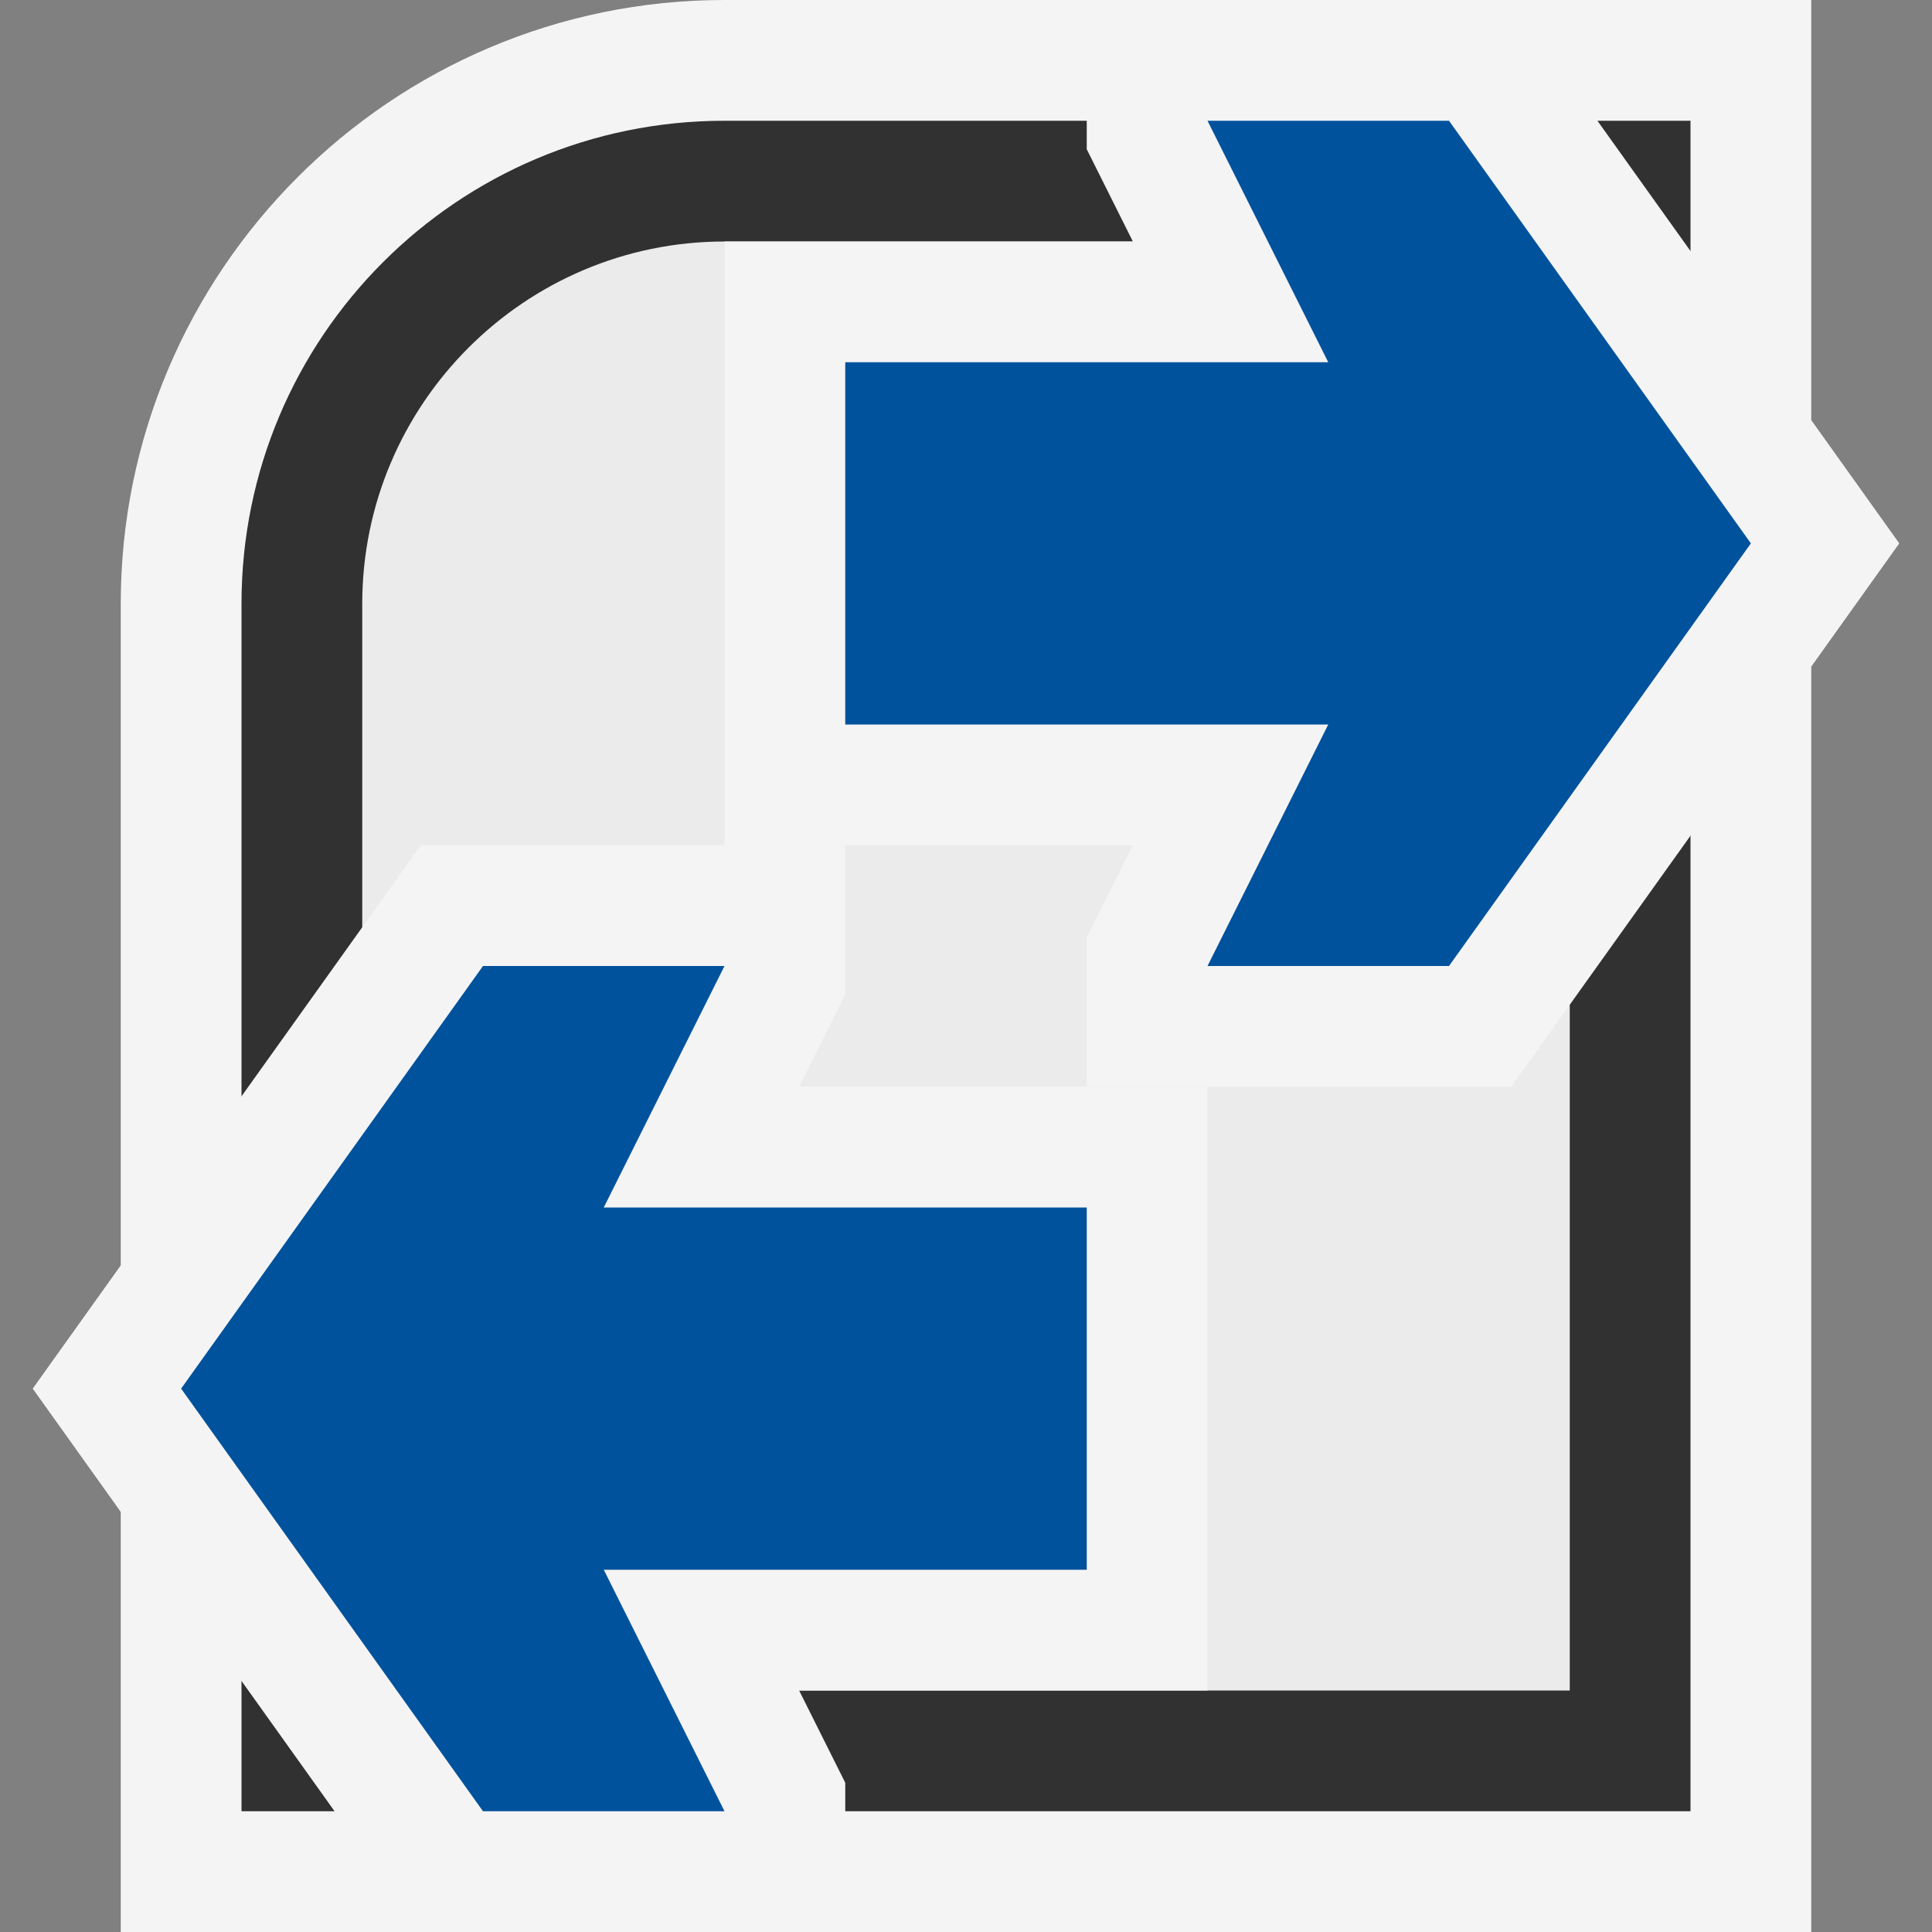 <svg ti:v='1' width='16' height='16' viewBox='0,0,16,16' xmlns='http://www.w3.org/2000/svg' xmlns:ti='urn:schemas-jetbrains-com:tisvg'><rect x="0" y="0" width="16" height="16" fill="#808080" stroke="none"/><g><path fill-rule='evenodd' d='M0,0L16,0L16,16L0,16Z' fill='#FFFFFF' opacity='0'/><path fill-rule='evenodd' d='M1,16L1,5C1,2.243,3.243,0,6,0L15,0L15,16L1,16Z' fill='#F4F4F4'/><path fill-rule='evenodd' d='M6,1C3.791,1,2,2.791,2,5L2,15L14,15L14,1L6,1Z' fill='#313131'/><path fill-rule='evenodd' d='M3,14L3,5C3,3.346,4.346,2,6,2L13,2L13,14L3,14Z' fill='#EBEBEB'/><path fill-rule='evenodd' d='M12.515,0L9,0L9,1.236L9.382,2L6,2L6,7L9.382,7L9,7.764L9,9L12.515,9L15.729,4.5L12.515,0Z' fill='#F4F4F4'/><path fill-rule='evenodd' d='M12,8L10,8L11,6L7,6L7,3L11,3L10,1L12,1L14.5,4.5L12,8Z' fill='#00529C'/><path fill-rule='evenodd' d='M3.485,7L7,7L7,8.236L6.618,9L10,9L10,14L6.618,14L7,14.764L7,16L3.485,16L0.271,11.5L3.485,7Z' fill='#F4F4F4'/><path fill-rule='evenodd' d='M4,15L6,15L5,13L9,13L9,10L5,10L6,8L4,8L1.5,11.5L4,15Z' fill='#00529C'/></g></svg>
